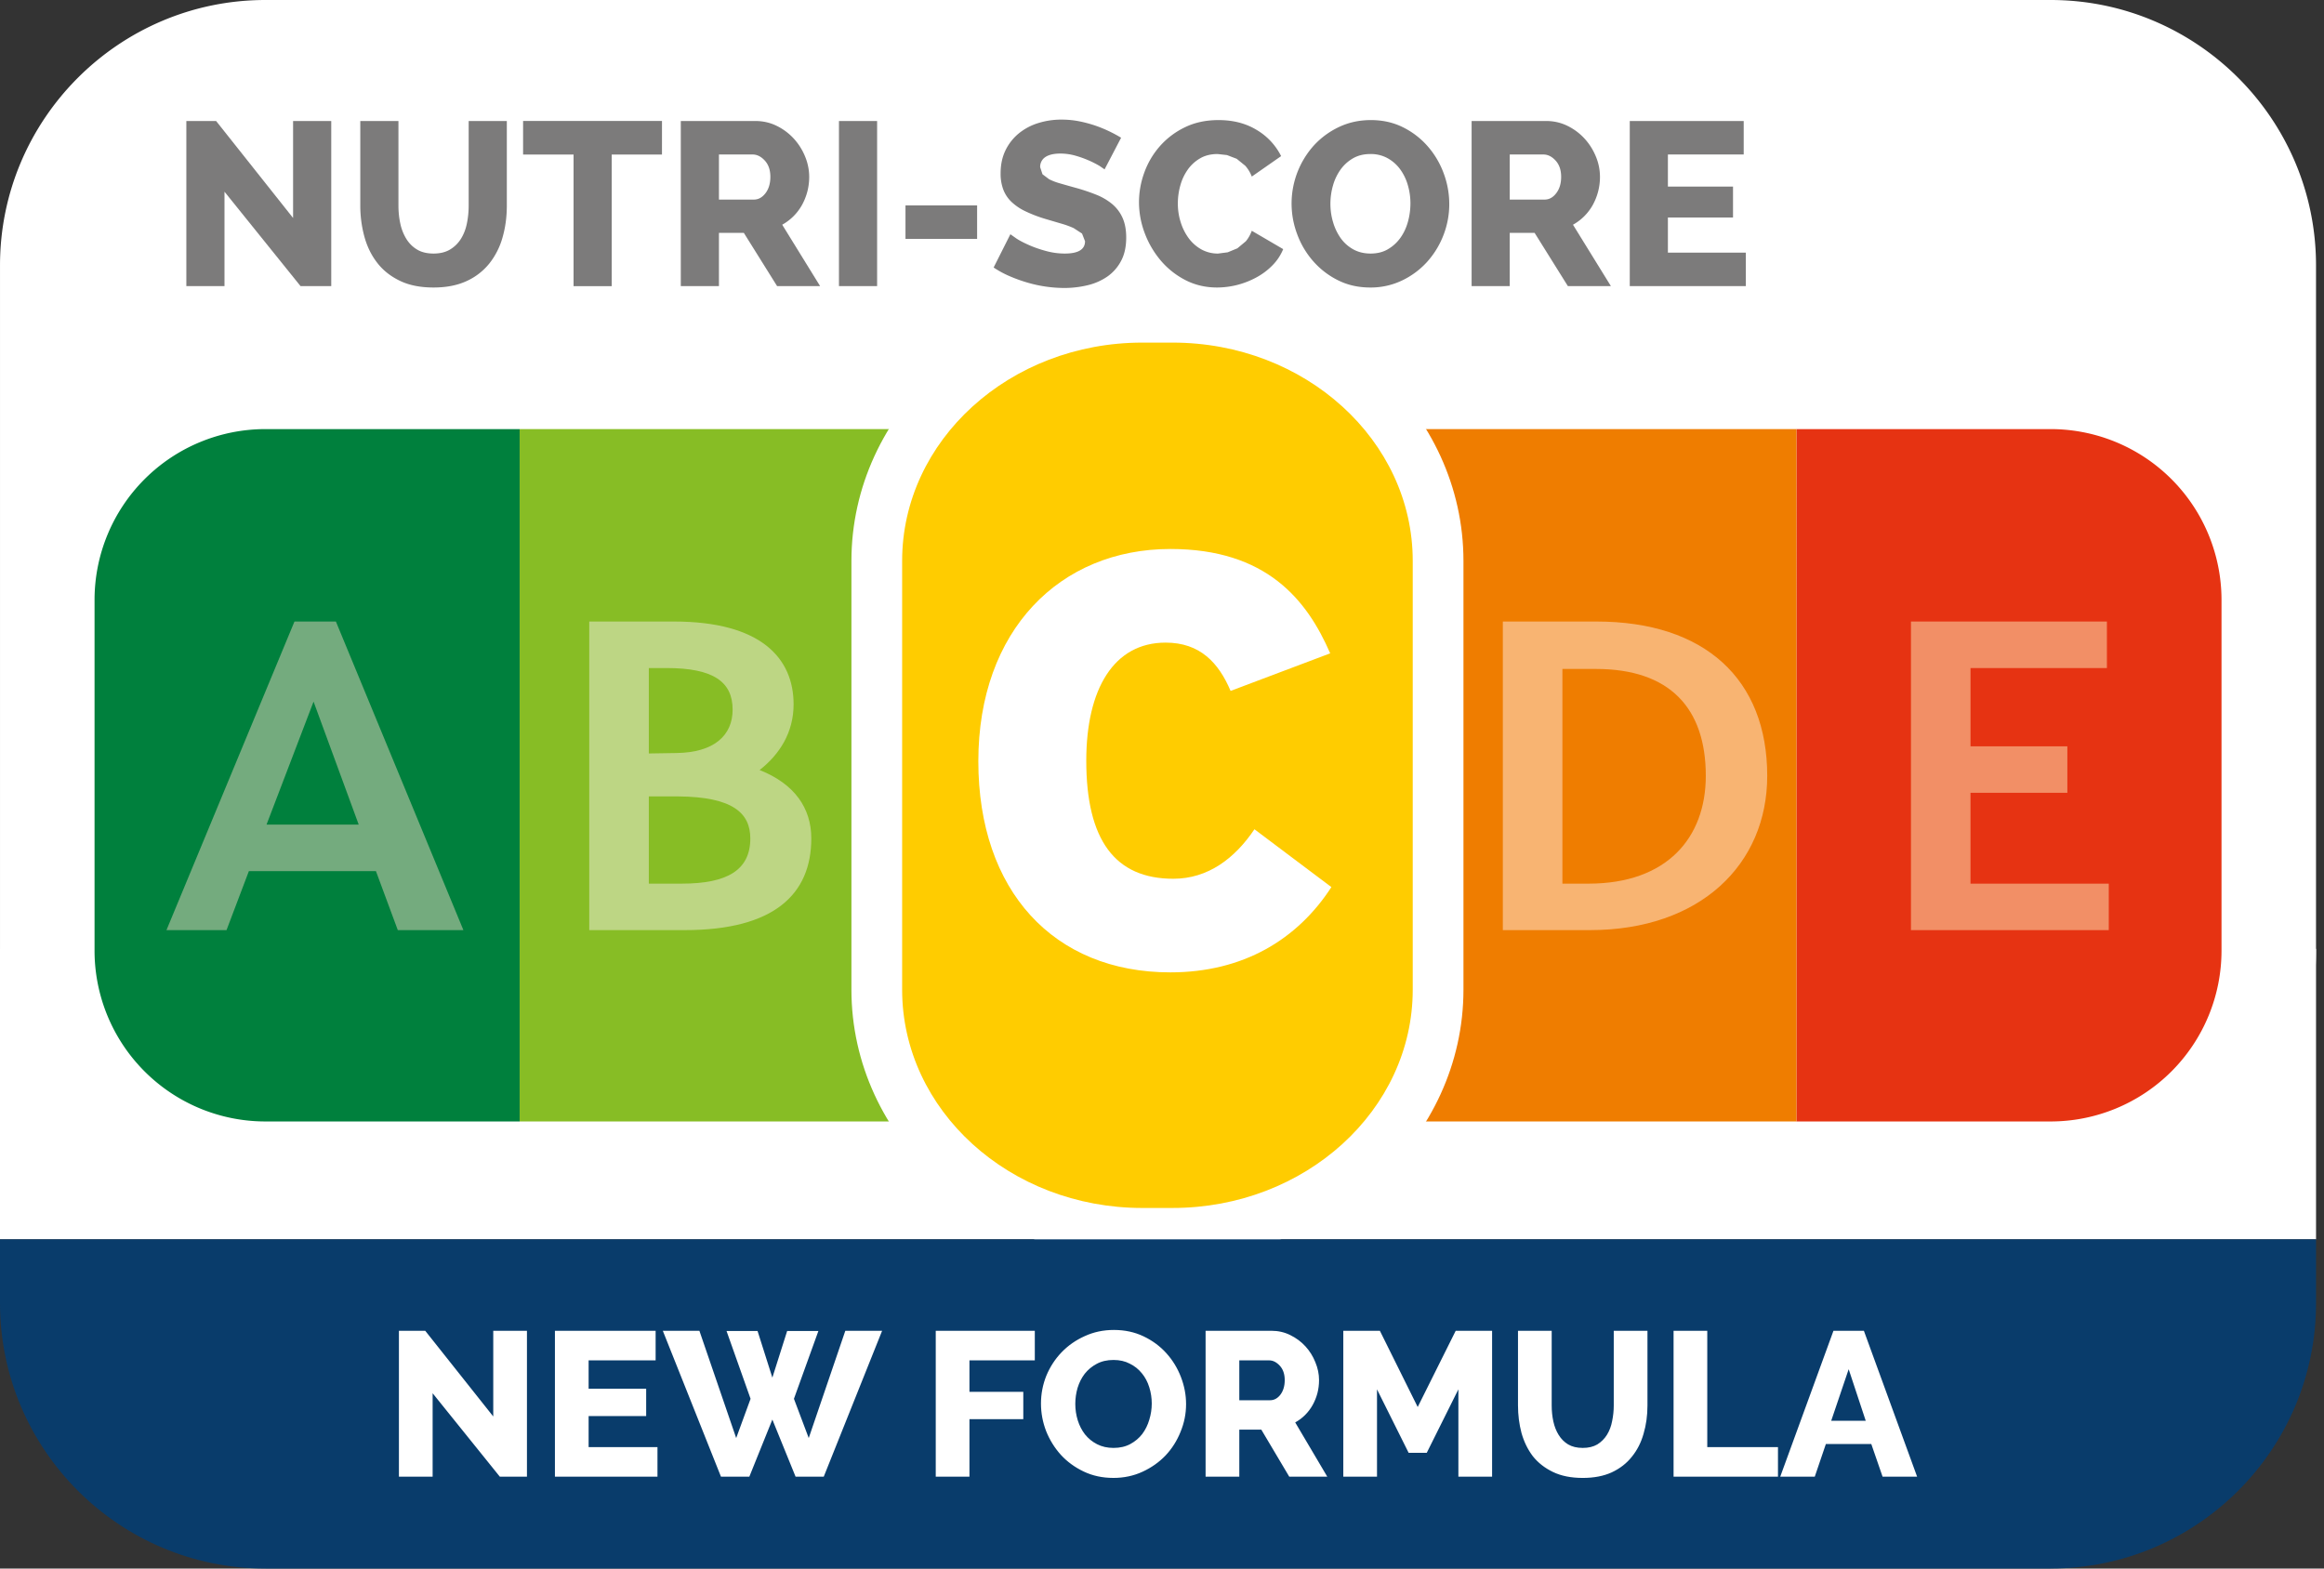 <svg xmlns="http://www.w3.org/2000/svg" width="240" height="162"><rect width="100%" height="100%" fill="#333333" stroke="none"/><path style="fill:#fff;fill-opacity:1;stroke:none;stroke-width:2.653;stroke-linecap:round;stroke-linejoin:round;paint-order:stroke fill markers" d="M0 98h239.178v30H0z"/><defs><clipPath id="m" clipPathUnits="userSpaceOnUse"><path d="M-503.056-291.81h841.89v595.277h-841.89z"/></clipPath><clipPath id="a" clipPathUnits="userSpaceOnUse"><path d="M-503.055-216.392h841.89v595.276h-841.89z"/></clipPath><clipPath id="b" clipPathUnits="userSpaceOnUse"><path d="M-503.055-163.905h841.89v595.276h-841.89z"/></clipPath><clipPath id="c" clipPathUnits="userSpaceOnUse"><path d="M-419.514-163.905h841.89v595.276h-841.89z"/></clipPath><clipPath id="d" clipPathUnits="userSpaceOnUse"><path d="M-427.382-204.525h841.89v595.276h-841.89z"/></clipPath><clipPath id="e" clipPathUnits="userSpaceOnUse"><path d="M-458.784-208.465h841.89v595.276h-841.89z"/></clipPath><clipPath id="f" clipPathUnits="userSpaceOnUse"><path d="M-460.394-206.93h841.89v595.276h-841.89z"/></clipPath><clipPath id="g" clipPathUnits="userSpaceOnUse"><path d="M-471.213-202.936h841.89V392.34h-841.89z"/></clipPath><clipPath id="h" clipPathUnits="userSpaceOnUse"><path d="M-437.456-175.036h841.89V420.24h-841.89z"/></clipPath><clipPath id="i" clipPathUnits="userSpaceOnUse"><path d="M-480.209-175.036h841.89V420.24h-841.89z"/></clipPath><clipPath id="j" clipPathUnits="userSpaceOnUse"><path d="M-460.551-157.483h841.89v595.276h-841.89z"/></clipPath><clipPath id="k" clipPathUnits="userSpaceOnUse"><path d="M-461.964-159.856h841.89V435.42h-841.89z"/></clipPath><clipPath id="l" clipPathUnits="userSpaceOnUse"><path d="M-452.876-180.763h841.89v595.276h-841.89z"/></clipPath></defs><path fill="#fff" d="M211.766 0H27.411C12.297 0 .001 12.298.001 27.41v70.768c0 15.117 12.296 27.413 27.41 27.413h74.384A31.623 31.623 0 0 0 117.97 130h3.118c5.958 0 11.502-1.633 16.178-4.41h74.5c15.116 0 27.41-12.295 27.41-27.412V27.41c0-15.112-12.294-27.41-27.41-27.41" clip-path="url(#a)"/><path fill="#e63312" d="M211.766 115.826h-26.251V44.318h26.251a17.647 17.647 0 0 1 17.65 17.647v36.211a17.65 17.65 0 0 1-17.65 17.65" clip-path="url(#b)"/><path fill="#00803d" d="M27.411 115.826h26.252V44.318H27.41A17.647 17.647 0 0 0 9.764 61.965v36.211a17.647 17.647 0 0 0 17.647 17.65" clip-path="url(#c)"/><path fill="#f28f66" d="M217.581 64.194h-20.236v31.87h20.428v-4.802h-14.278v-9.378h10.001V77.08h-10v-8.084h14.085z"/><path fill="#7c7b7b" d="M23.183 19.799v9.751h-3.939V12.496h3.074l7.949 10.017V12.496h3.941V29.55h-3.171z"/><path fill="#7c7b7b" d="M44.774 26.187c.673 0 1.242-.139 1.706-.419.465-.28.84-.653 1.13-1.117.287-.465.492-.997.611-1.597.121-.6.18-1.214.18-1.839v-8.718h3.94v8.718c0 1.188-.148 2.291-.446 3.315a7.631 7.631 0 0 1-1.368 2.692 6.422 6.422 0 0 1-2.355 1.814c-.953.437-2.085.658-3.398.658-1.362 0-2.522-.23-3.482-.695-.962-.464-1.744-1.084-2.342-1.863-.602-.777-1.041-1.677-1.321-2.7a12.15 12.15 0 0 1-.422-3.22v-8.72h3.94v8.72c0 .655.063 1.282.193 1.875a4.965 4.965 0 0 0 .625 1.585c.287.463.66.832 1.116 1.103.457.274 1.02.408 1.693.408" clip-path="url(#d)"/><path fill="#7c7b7b" d="M68.362 15.959h-5.19v13.594h-3.94V15.959H54.02v-3.463h14.344zM70.306 29.55V12.496h7.686c.801 0 1.545.17 2.225.506a5.92 5.92 0 0 1 1.765 1.322c.495.545.883 1.16 1.163 1.849a5.495 5.495 0 0 1 .422 2.09 6.06 6.06 0 0 1-.192 1.522 6.029 6.029 0 0 1-.552 1.384 5.274 5.274 0 0 1-2.043 2.041l3.914 6.34h-4.442l-3.436-5.499h-2.57v5.5zm3.94-8.937h3.603c.466 0 .863-.216 1.203-.658.335-.441.503-1.004.503-1.692 0-.706-.192-1.265-.578-1.684-.384-.415-.801-.622-1.247-.622h-3.485zM86.64 12.496h3.94V29.55h-3.94zM93.51 21.215h7.397v3.46H93.51z"/><path fill="#7c7b7b" d="m114.07 17.493-.527-.362a10.725 10.725 0 0 0-2.498-1.057 5.685 5.685 0 0 0-1.538-.214c-.673 0-1.19.119-1.551.36a1.19 1.19 0 0 0-.536 1.056l.238.722.686.514a6.16 6.16 0 0 0 1.104.422c.439.128.946.273 1.524.432a20.36 20.36 0 0 1 2.21.733 6.089 6.089 0 0 1 1.683.984c.461.393.819.87 1.068 1.43.247.56.371 1.234.371 2.017 0 .96-.179 1.772-.54 2.436a4.524 4.524 0 0 1-1.428 1.611 6.06 6.06 0 0 1-2.053.89 10.272 10.272 0 0 1-2.39.275 13.653 13.653 0 0 1-3.822-.565 15.723 15.723 0 0 1-1.823-.66 9.96 9.96 0 0 1-1.635-.889l1.73-3.436.647.457c.353.227.786.45 1.3.673.51.225 1.085.426 1.728.6a7.282 7.282 0 0 0 1.944.265c1.397 0 2.09-.426 2.09-1.273l-.31-.792-.864-.563a9.388 9.388 0 0 0-1.3-.47l-1.631-.481a14.18 14.18 0 0 1-2.041-.781 5.52 5.52 0 0 1-1.444-.971 3.47 3.47 0 0 1-.851-1.274 4.654 4.654 0 0 1-.278-1.681c0-.898.17-1.688.505-2.377a5.187 5.187 0 0 1 1.37-1.743 5.917 5.917 0 0 1 2.006-1.068 7.944 7.944 0 0 1 2.412-.36c.612 0 1.203.055 1.779.166a13.49 13.49 0 0 1 1.646.432 13.931 13.931 0 0 1 2.726 1.273z" clip-path="url(#e)"/><path fill="#7c7b7b" d="M117.624 20.88a8.94 8.94 0 0 1 .551-3.063 8.436 8.436 0 0 1 1.611-2.725 8.125 8.125 0 0 1 2.582-1.947c1.017-.496 2.174-.743 3.47-.743 1.522 0 2.842.344 3.963 1.032a6.501 6.501 0 0 1 2.5 2.69l-3.028 2.112a3.661 3.661 0 0 0-.673-1.116l-.887-.72-1-.384-.97-.108c-.705 0-1.316.152-1.826.457a4.038 4.038 0 0 0-1.273 1.176 5.252 5.252 0 0 0-.757 1.633 6.931 6.931 0 0 0-.251 1.85c0 .672.099 1.321.3 1.946a5.605 5.605 0 0 0 .838 1.657c.362.479.8.86 1.309 1.141a3.509 3.509 0 0 0 1.706.42l.997-.13.998-.411.865-.72c.253-.296.463-.662.624-1.092l3.242 1.895a5.148 5.148 0 0 1-1.117 1.684 6.907 6.907 0 0 1-1.67 1.247 8.551 8.551 0 0 1-4.034 1.033c-1.185 0-2.269-.252-3.255-.755a8.324 8.324 0 0 1-2.547-2.006 9.57 9.57 0 0 1-1.668-2.833 9.041 9.041 0 0 1-.6-3.22" clip-path="url(#f)"/><path fill="#7c7b7b" d="M141.499 29.694c-1.216 0-2.322-.247-3.315-.744a8.291 8.291 0 0 1-2.555-1.957 8.794 8.794 0 0 1-1.658-2.776 8.968 8.968 0 0 1 1.728-9.211 8.33 8.33 0 0 1 2.593-1.896c1-.472 2.094-.708 3.28-.708 1.215 0 2.32.247 3.314.743a8.231 8.231 0 0 1 2.558 1.97 8.874 8.874 0 0 1 1.646 2.786 9.104 9.104 0 0 1 .576 3.171 8.837 8.837 0 0 1-.611 3.242 8.898 8.898 0 0 1-1.695 2.752 8.313 8.313 0 0 1-2.582 1.908 7.465 7.465 0 0 1-3.28.72m-4.106-8.644c0 .655.09 1.29.278 1.907a5.51 5.51 0 0 0 .79 1.648c.344.479.777.863 1.297 1.152.521.287 1.117.43 1.79.43.689 0 1.291-.152 1.8-.457.513-.302.943-.7 1.287-1.187.345-.488.6-1.041.768-1.657a7.17 7.17 0 0 0 .254-1.885 6.67 6.67 0 0 0-.278-1.91 5.178 5.178 0 0 0-.803-1.634 4.019 4.019 0 0 0-1.3-1.13 3.575 3.575 0 0 0-1.75-.419c-.69 0-1.29.148-1.803.444a4.109 4.109 0 0 0-1.284 1.165 5.29 5.29 0 0 0-.781 1.644 6.841 6.841 0 0 0-.265 1.889" clip-path="url(#g)"/><path fill="#7c7b7b" d="M151.974 29.55V12.496h7.684c.801 0 1.54.17 2.222.506a5.92 5.92 0 0 1 1.766 1.322c.494.545.882 1.16 1.163 1.849a5.495 5.495 0 0 1 .421 2.09 5.991 5.991 0 0 1-.744 2.906 5.283 5.283 0 0 1-2.043 2.041l3.915 6.34h-4.443l-3.435-5.499h-2.57v5.5zm3.937-8.937h3.601c.464 0 .865-.216 1.2-.658.34-.441.508-1.004.508-1.692 0-.706-.194-1.265-.578-1.684-.384-.415-.8-.622-1.249-.622h-3.482zM180.291 26.092v3.458h-11.985V12.496h11.767v3.46h-7.828v3.315h6.724v3.193h-6.724v3.628z"/><path fill="#87bd25" d="M97.613 115.826h-43.95V44.318h43.95z"/><path fill="#ef7d00" d="M185.515 115.826h-43.95V44.318h43.95z"/><path fill="#bdd684" d="M67.005 91.262v-9.008h3.03c5.623.045 7.45 1.708 7.45 4.343 0 3.277-2.403 4.665-7.066 4.665zm0-13.443v-8.823h1.827c4.857 0 6.826 1.432 6.826 4.297 0 2.632-1.874 4.433-5.815 4.48zm2.597-13.627h-8.75v31.872h9.856c9.277 0 13.075-3.74 13.075-9.467 0-3.144-1.732-5.636-5.338-7.068 2.07-1.618 3.51-3.88 3.51-6.79 0-4.714-3.316-8.547-12.353-8.547" clip-path="url(#h)"/><path fill="#f8b472" d="M161.35 91.262V69.09h3.463c7.642 0 11.345 4.065 11.345 11.04 0 6.376-3.992 11.133-12.113 11.133zm3.512-27.07h-9.664v31.872h8.99c11.392 0 18.314-6.788 18.314-15.935 0-9.976-6.441-15.937-17.64-15.937" clip-path="url(#i)"/><path fill="#74ab7e" d="m27.526 85.163 4.855-12.7 4.663 12.702zm7.163-20.969h-4.28l-13.22 31.873h6.202l2.31-6.098h13.121l2.26 6.098h6.775z"/><path fill="#fff" d="M117.97 129.998c-16.566 0-30.043-12.466-30.043-27.788V57.936c0-15.324 13.477-27.79 30.043-27.79h3.118c16.566 0 30.043 12.466 30.043 27.79v44.274c0 15.322-13.477 27.788-30.043 27.788z" clip-path="url(#j)"/><path fill="#fc0" d="M121.088 124.761h-3.118c-13.702 0-24.806-10.096-24.806-22.55V57.935c0-12.455 11.104-22.551 24.806-22.551h3.118c13.7 0 24.806 10.096 24.806 22.55v44.275c0 12.455-11.106 22.551-24.806 22.551" clip-path="url(#k)"/><path fill="#fff" d="M101.033 78.624c0-13.547 8.439-21.924 19.832-21.924 9.915 0 14.102 5.237 16.505 10.778l-10.286 3.88c-1.231-2.894-3.14-4.988-6.713-4.988-5.358 0-8.191 4.804-8.191 12.192 0 8.192 2.957 12.197 8.992 12.197 3.573 0 6.345-2.094 8.375-5.113l7.946 5.974c-3.51 5.42-9.116 8.807-16.628 8.807-12.07 0-19.832-8.436-19.832-21.803" clip-path="url(#l)"/><path clip-path="url(#m)" style="fill:#093c6b;fill-opacity:1;fill-rule:nonzero;stroke:none" d="M0 33.997v-6.59C0 12.297 12.298-.003 27.412-.003H211.77v.002c15.112 0 27.408 12.296 27.408 27.408v6.59H0z" transform="matrix(1 0 0 -1 0 161.997)"/><g aria-label="NEW FORMULA" style="font-size:21.224px;line-height:1.25;font-family:'Open Sans';-inkscape-font-specification:'Open Sans';stroke-width:.531"><path d="M44.678 143.896v8.617h-3.481v-15.069h2.717l7.025 8.85v-8.85h3.48v15.07h-2.8ZM67.897 149.457v3.056h-10.59v-15.069h10.4v3.056h-6.92v2.93h5.943v2.822h-5.943v3.205zM75.029 137.465h3.204l1.529 4.818 1.528-4.818h3.226l-2.526 7.004 1.528 4.054 3.778-11.079h3.8l-6.028 15.07H82.16l-2.398-5.901-2.378 5.9h-2.929l-6.006-15.069h3.778l3.8 11.08 1.485-4.055zM96.635 152.513v-15.069h10.23v3.056h-6.75v3.248h5.561v2.823h-5.56v5.942zM114.973 152.64q-1.677 0-3.057-.657-1.38-.658-2.356-1.72-.976-1.082-1.528-2.461-.53-1.38-.53-2.844 0-1.486.551-2.866.574-1.38 1.571-2.42 1.019-1.06 2.398-1.676 1.38-.637 3.014-.637 1.677 0 3.057.658t2.355 1.74q.977 1.083 1.507 2.463.531 1.38.531 2.801 0 1.486-.573 2.866-.552 1.38-1.55 2.44-.997 1.04-2.377 1.677t-3.013.637zm-3.927-7.64q0 .87.255 1.698.254.806.743 1.443.509.637 1.252 1.019.743.382 1.698.382.997 0 1.74-.403.743-.404 1.231-1.04.488-.658.722-1.465.255-.827.255-1.676 0-.87-.255-1.677-.255-.828-.764-1.443-.51-.637-1.252-.998-.722-.382-1.677-.382-.998 0-1.74.403-.722.382-1.232 1.019-.488.637-.742 1.465-.234.806-.234 1.655zM124.502 152.513v-15.069h6.792q1.061 0 1.953.446.912.446 1.57 1.167.658.722 1.019 1.634.382.913.382 1.847 0 .7-.17 1.358-.17.637-.488 1.21-.318.573-.785 1.04-.446.446-1.019.764l3.311 5.603h-3.926l-2.887-4.86h-2.271v4.86zm3.481-7.895h3.184q.615 0 1.06-.573.447-.594.447-1.507 0-.934-.51-1.486-.51-.552-1.103-.552h-3.078zM150.608 152.513v-9.02l-3.268 6.558h-1.868l-3.269-6.558v9.02h-3.48v-15.069h3.777l3.906 7.874 3.926-7.874h3.757v15.07zM163.449 149.542q.891 0 1.507-.36.615-.383.997-.998.382-.616.53-1.401.17-.807.17-1.634v-7.705h3.481v7.705q0 1.57-.403 2.929-.382 1.358-1.21 2.377-.806 1.018-2.08 1.613-1.252.573-2.992.573-1.804 0-3.078-.616-1.273-.615-2.08-1.634-.785-1.04-1.167-2.398-.36-1.359-.36-2.844v-7.705h3.48v7.705q0 .87.17 1.655t.552 1.4q.382.616.976.977.615.361 1.507.361zM172.83 152.513v-15.069h3.48v12.013h7.302v3.056zM189.342 137.444h3.142l5.497 15.07h-3.566l-1.167-3.375h-4.69l-1.147 3.374h-3.566zm3.333 9.296-1.762-5.327-1.804 5.327z" style="font-weight:800;font-family:Raleway;-inkscape-font-specification:'Raleway Ultra-Bold';fill:#fff"/></g></svg>
